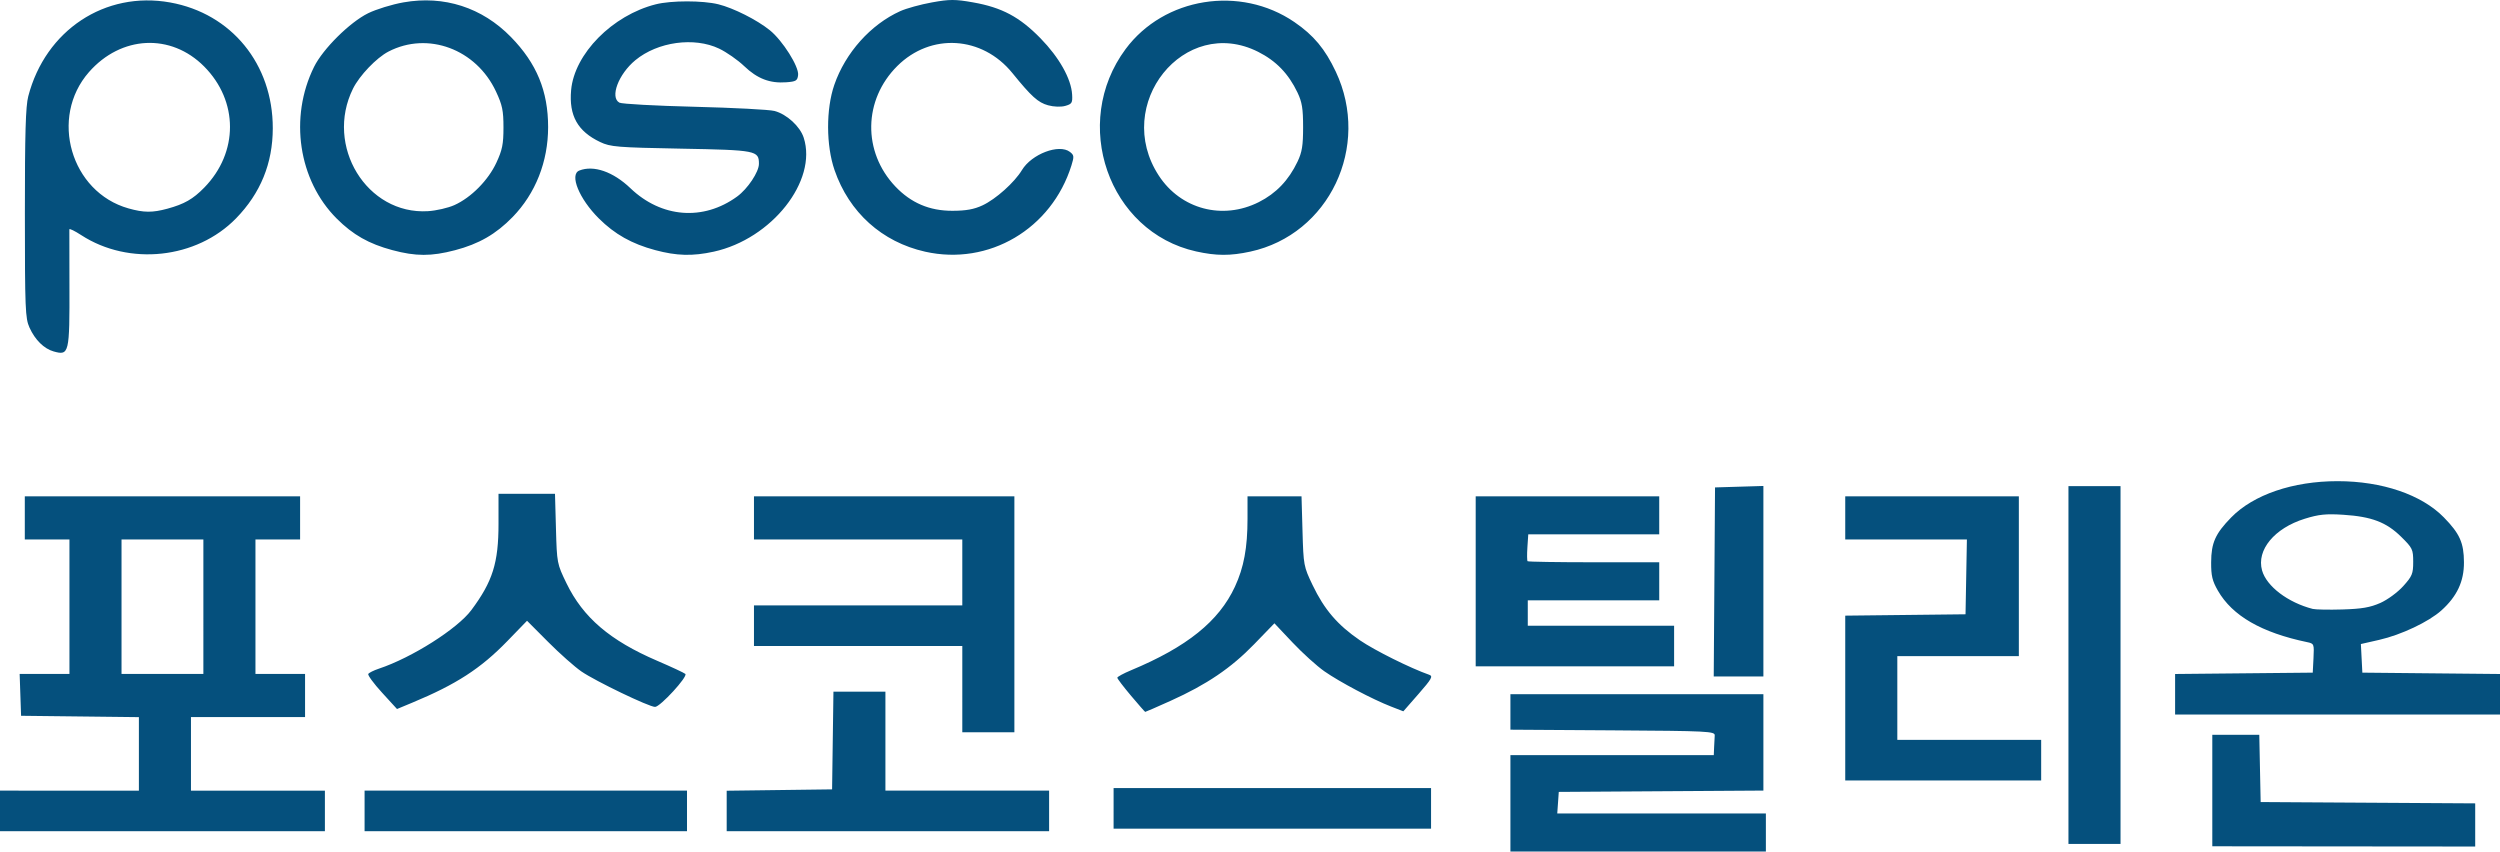 <svg xmlns="http://www.w3.org/2000/svg" width="1423.308" height="484.796" viewBox="0 0 1423.308 484.796"><path d="M867.21 508.993v-27.446h115.784l.177-4.334c.097-2.383.255-5.47.353-6.861.165-2.364-3.602-2.553-58.07-2.905l-58.245-.377v-20.192h144.025v54.86l-58.245.378-58.246.377-.434 6.14-.434 6.138h118.771v21.669H867.21zm399.598-7.271V469.99h26.746l.394 19.14.394 19.14 61.07.377 61.07.376v24.573l-74.837-.072-74.837-.072zm-81.896-71.456v-101.84h29.652v203.68h-29.652zM7.294 513.326v-11.555H86.367v-41.84l-33.536-.387-33.535-.387-.41-11.918-.41-11.917H46.83v-76.56H21.414v-24.558h156.733V358.761h-25.416v76.56h28.24v24.558H116.02v41.892h76.248v23.112H7.294Zm115.785-116.284v-38.28H76.483v76.56h46.596zm91.78 116.285V501.77h183.562v23.112H214.86zm206.154.029v-11.528l30.006-.39 30.005-.39.383-27.807.384-27.807h29.591v56.337h93.193v23.112H421.013zm220.274-1.474v-11.556h180.738v23.113H641.287zm416.543-62.811v-46.922l34.242-.387 34.241-.387.39-21.307.392-21.307h-69.265V334.204H1156.671v91.006h-69.188v47.67h81.896v23.112H1057.83zm-502.675-5.082v-24.557H436.546v-23.113H555.155v-37.558H436.546V334.204h148.26v134.342h-29.652Zm690.473 2.912v-11.533l39.183-.384 39.184-.384.422-8.261c.41-8.023.308-8.285-3.53-9.085-26.083-5.44-42.653-14.99-50.894-29.33-3.19-5.555-3.882-8.461-3.843-16.162.056-11.086 2.382-16.285 11.425-25.536 12.683-12.975 35.163-20.639 60.54-20.639 25.376 0 47.857 7.664 60.54 20.639 9.042 9.25 11.369 14.45 11.425 25.536.055 10.888-3.945 19.424-12.853 27.425-7.222 6.487-22.883 13.897-35.383 16.743l-10.447 2.377.42 8.146.418 8.147 39.183.384 39.184.384v23.066h-184.974zm116.812-51.963c4.127-1.834 9.884-6.059 13.06-9.584 5.117-5.678 5.681-7.052 5.681-13.825 0-7.101-.381-7.897-6.84-14.265-8.427-8.31-16.783-11.496-32.887-12.54-9.93-.643-14.015-.224-22.007 2.26-17.286 5.37-27.567 17.81-24.312 29.418 2.532 9.033 14.717 18.288 28.86 21.922 1.553.399 9.178.538 16.944.31 10.929-.323 15.788-1.158 21.5-3.696zm-711.269 52.76c-4.271-5.065-7.766-9.655-7.766-10.202 0-.547 3.495-2.45 7.766-4.23 31.876-13.28 50.053-27.892 59.188-47.578 5.094-10.977 7.177-22.223 7.177-38.748v-12.736h30.744l.562 19.862c.55 19.43.675 20.1 5.75 30.697 6.669 13.925 14.186 22.696 26.919 31.409 8.464 5.791 28.77 15.894 39.55 19.678 2.184.766 1.268 2.387-6.124 10.834l-8.693 9.932-7.017-2.728c-10.58-4.113-29.187-13.948-37.919-20.043-4.271-2.982-12.422-10.353-18.113-16.38l-10.348-10.959-11.543 11.917c-13.13 13.554-27.02 22.966-47.5 32.187-7.793 3.509-14.327 6.361-14.518 6.338-.192-.023-3.843-4.186-8.115-9.25zm-426.408-1.75c-4.704-5.146-8.213-9.919-7.797-10.608.417-.688 3.131-2.04 6.032-3.004 18.71-6.213 44.698-22.675 52.65-33.35 12.13-16.284 15.46-26.867 15.46-49.118V332.76h32.156l.55 19.862c.543 19.656.605 19.979 5.991 31.09 9.448 19.489 24.775 32.589 51.624 44.123 8.18 3.514 15.401 6.883 16.045 7.486 1.568 1.468-14.322 18.78-17.238 18.78-3.425 0-33.872-14.644-41.896-20.15-3.844-2.638-12.39-10.217-18.991-16.843l-12.003-12.045-11.199 11.551c-15.152 15.63-29.092 24.662-54.11 35.062l-8.72 3.625zm758.567-62.99.37-53.81 13.767-.413 13.767-.414v108.445H982.96zm-135.89-.362v-48.392h104.49v21.668h-74.564l-.49 7.344c-.269 4.039-.224 7.614.1 7.945.323.33 17.32.601 37.77.601h37.184v21.668H877.093v14.446h83.309v23.112H847.44ZM37.82 251.718c-5.484-1.548-10.586-6.59-13.737-13.576-2.4-5.318-2.608-10.491-2.621-65.004-.011-45.694.429-60.93 1.926-66.682 9.79-37.618 43.731-60.068 80.757-53.415 34.97 6.283 58.51 35.136 58.453 71.647-.03 19.95-6.968 36.956-20.916 51.269-22.48 23.068-60.9 27.228-88.145 9.543-3.689-2.394-6.73-3.88-6.758-3.302-.028.579-.006 14.825.049 31.658.128 39.104-.17 40.357-9.007 37.862zm64.785-81.261c9.636-2.627 14.572-5.45 20.962-11.987 19.576-20.026 19.553-49.245-.054-68.98-18.928-19.051-47.254-17.669-65.576 3.2-22.68 25.834-10.347 68.343 22.514 77.602 8.717 2.456 13.616 2.492 22.154.165zm128.056 23.59c-13.367-3.582-22.4-8.703-31.651-17.943-21.828-21.801-27.177-57.601-12.91-86.404 5.071-10.238 20.35-25.388 30.772-30.514 4.602-2.263 13.656-5.049 20.121-6.19 23.12-4.082 44.756 2.89 61.194 19.72 14.658 15.006 21.162 30.776 21.162 51.308 0 19.62-7.164 37.766-20.202 51.175-9.455 9.723-19.214 15.343-32.83 18.906-13.513 3.536-22.302 3.522-35.656-.057zm35.366-25.648c9.538-4.316 19.22-14.109 23.881-24.152 3.36-7.242 4.022-10.533 4.023-20.017.001-9.641-.639-12.722-4.252-20.466-11.27-24.159-38.776-34.385-61.214-22.76-6.83 3.539-16.5 13.646-20.199 21.112-16.158 32.623 7.871 71.89 42.686 69.756 4.708-.288 11.491-1.851 15.075-3.473zm114.307 25.649c-13.364-3.582-23.062-9.037-32.136-18.076-11.208-11.163-16.83-24.98-11.084-27.237 8.143-3.196 19.254.653 29.11 10.085 17.64 16.88 41.488 18.733 60.725 4.719 5.995-4.367 12.42-13.995 12.42-18.61 0-7.57-1.401-7.843-44.339-8.65-36.374-.682-40.204-.995-46.03-3.76-12.848-6.097-17.846-15.017-16.558-29.549 1.834-20.693 23.53-42.678 48.237-48.878 8.806-2.21 26.618-2.214 35.58-.008 8.6 2.117 22.075 8.91 29.321 14.781 7.288 5.905 16.638 20.726 16.092 25.509-.367 3.214-1.173 3.704-6.77 4.12-9.311.69-16.456-2.056-23.911-9.19-3.636-3.478-10.068-7.972-14.295-9.984-14.188-6.757-34.949-3.893-47.654 6.574-9.659 7.957-14.637 21.198-9.098 24.2 1.359.736 20.58 1.788 42.713 2.337 22.134.55 42.634 1.622 45.556 2.384 6.956 1.814 14.568 8.773 16.648 15.221 7.92 24.55-18.19 57.642-51.194 64.885-12.068 2.648-21.076 2.412-33.333-.873zm153.64.882c-24.539-5.518-43.25-22.367-51.544-46.414-4.85-14.063-4.912-34.742-.147-48.554 6.31-18.286 20.727-34.399 37.571-41.988 3.495-1.574 11.596-3.805 18.003-4.958 10.148-1.825 13.164-1.828 23.404-.02 16.414 2.898 26.51 8.27 38.403 20.437 10.669 10.915 17.484 23.032 18.014 32.03.28 4.74-.12 5.401-3.9 6.468-2.482.7-6.51.556-9.8-.35-5.683-1.566-9.483-4.996-20.285-18.315-17.218-21.23-46.482-23.03-65.558-4.034-19.348 19.266-19.82 48.838-1.094 68.577 8.883 9.364 19.449 13.87 32.465 13.845 7.792-.015 12.335-.837 17.193-3.112 7.564-3.542 18.153-13.024 22.406-20.064 5.53-9.153 21.154-15.082 27.306-10.363 2.39 1.833 2.48 2.612.889 7.697-11.322 36.207-47.061 57.274-83.326 49.118zm154.28-.144c-49.912-11.094-71.465-72.989-40.12-115.213 21.894-29.49 65.25-36.433 96.065-15.38 10.96 7.487 17.486 15.304 23.6 28.273 20.055 42.54-3.78 92.693-48.679 102.43-11.432 2.478-19.346 2.45-30.866-.11zM723.98 166.7c9.812-4.942 16.968-12.414 22.006-22.978 2.595-5.443 3.193-9.133 3.193-19.698 0-10.566-.598-14.256-3.193-19.698-5.11-10.716-12.177-18.028-22.399-23.177-42.039-21.172-83.036 29.945-56.543 70.5 12.501 19.136 36.322 25.433 56.936 15.051z" style="fill:#05507d;fill-opacity:1;stroke-width:1.428" transform="translate(-7.294 -51.644)"/></svg>